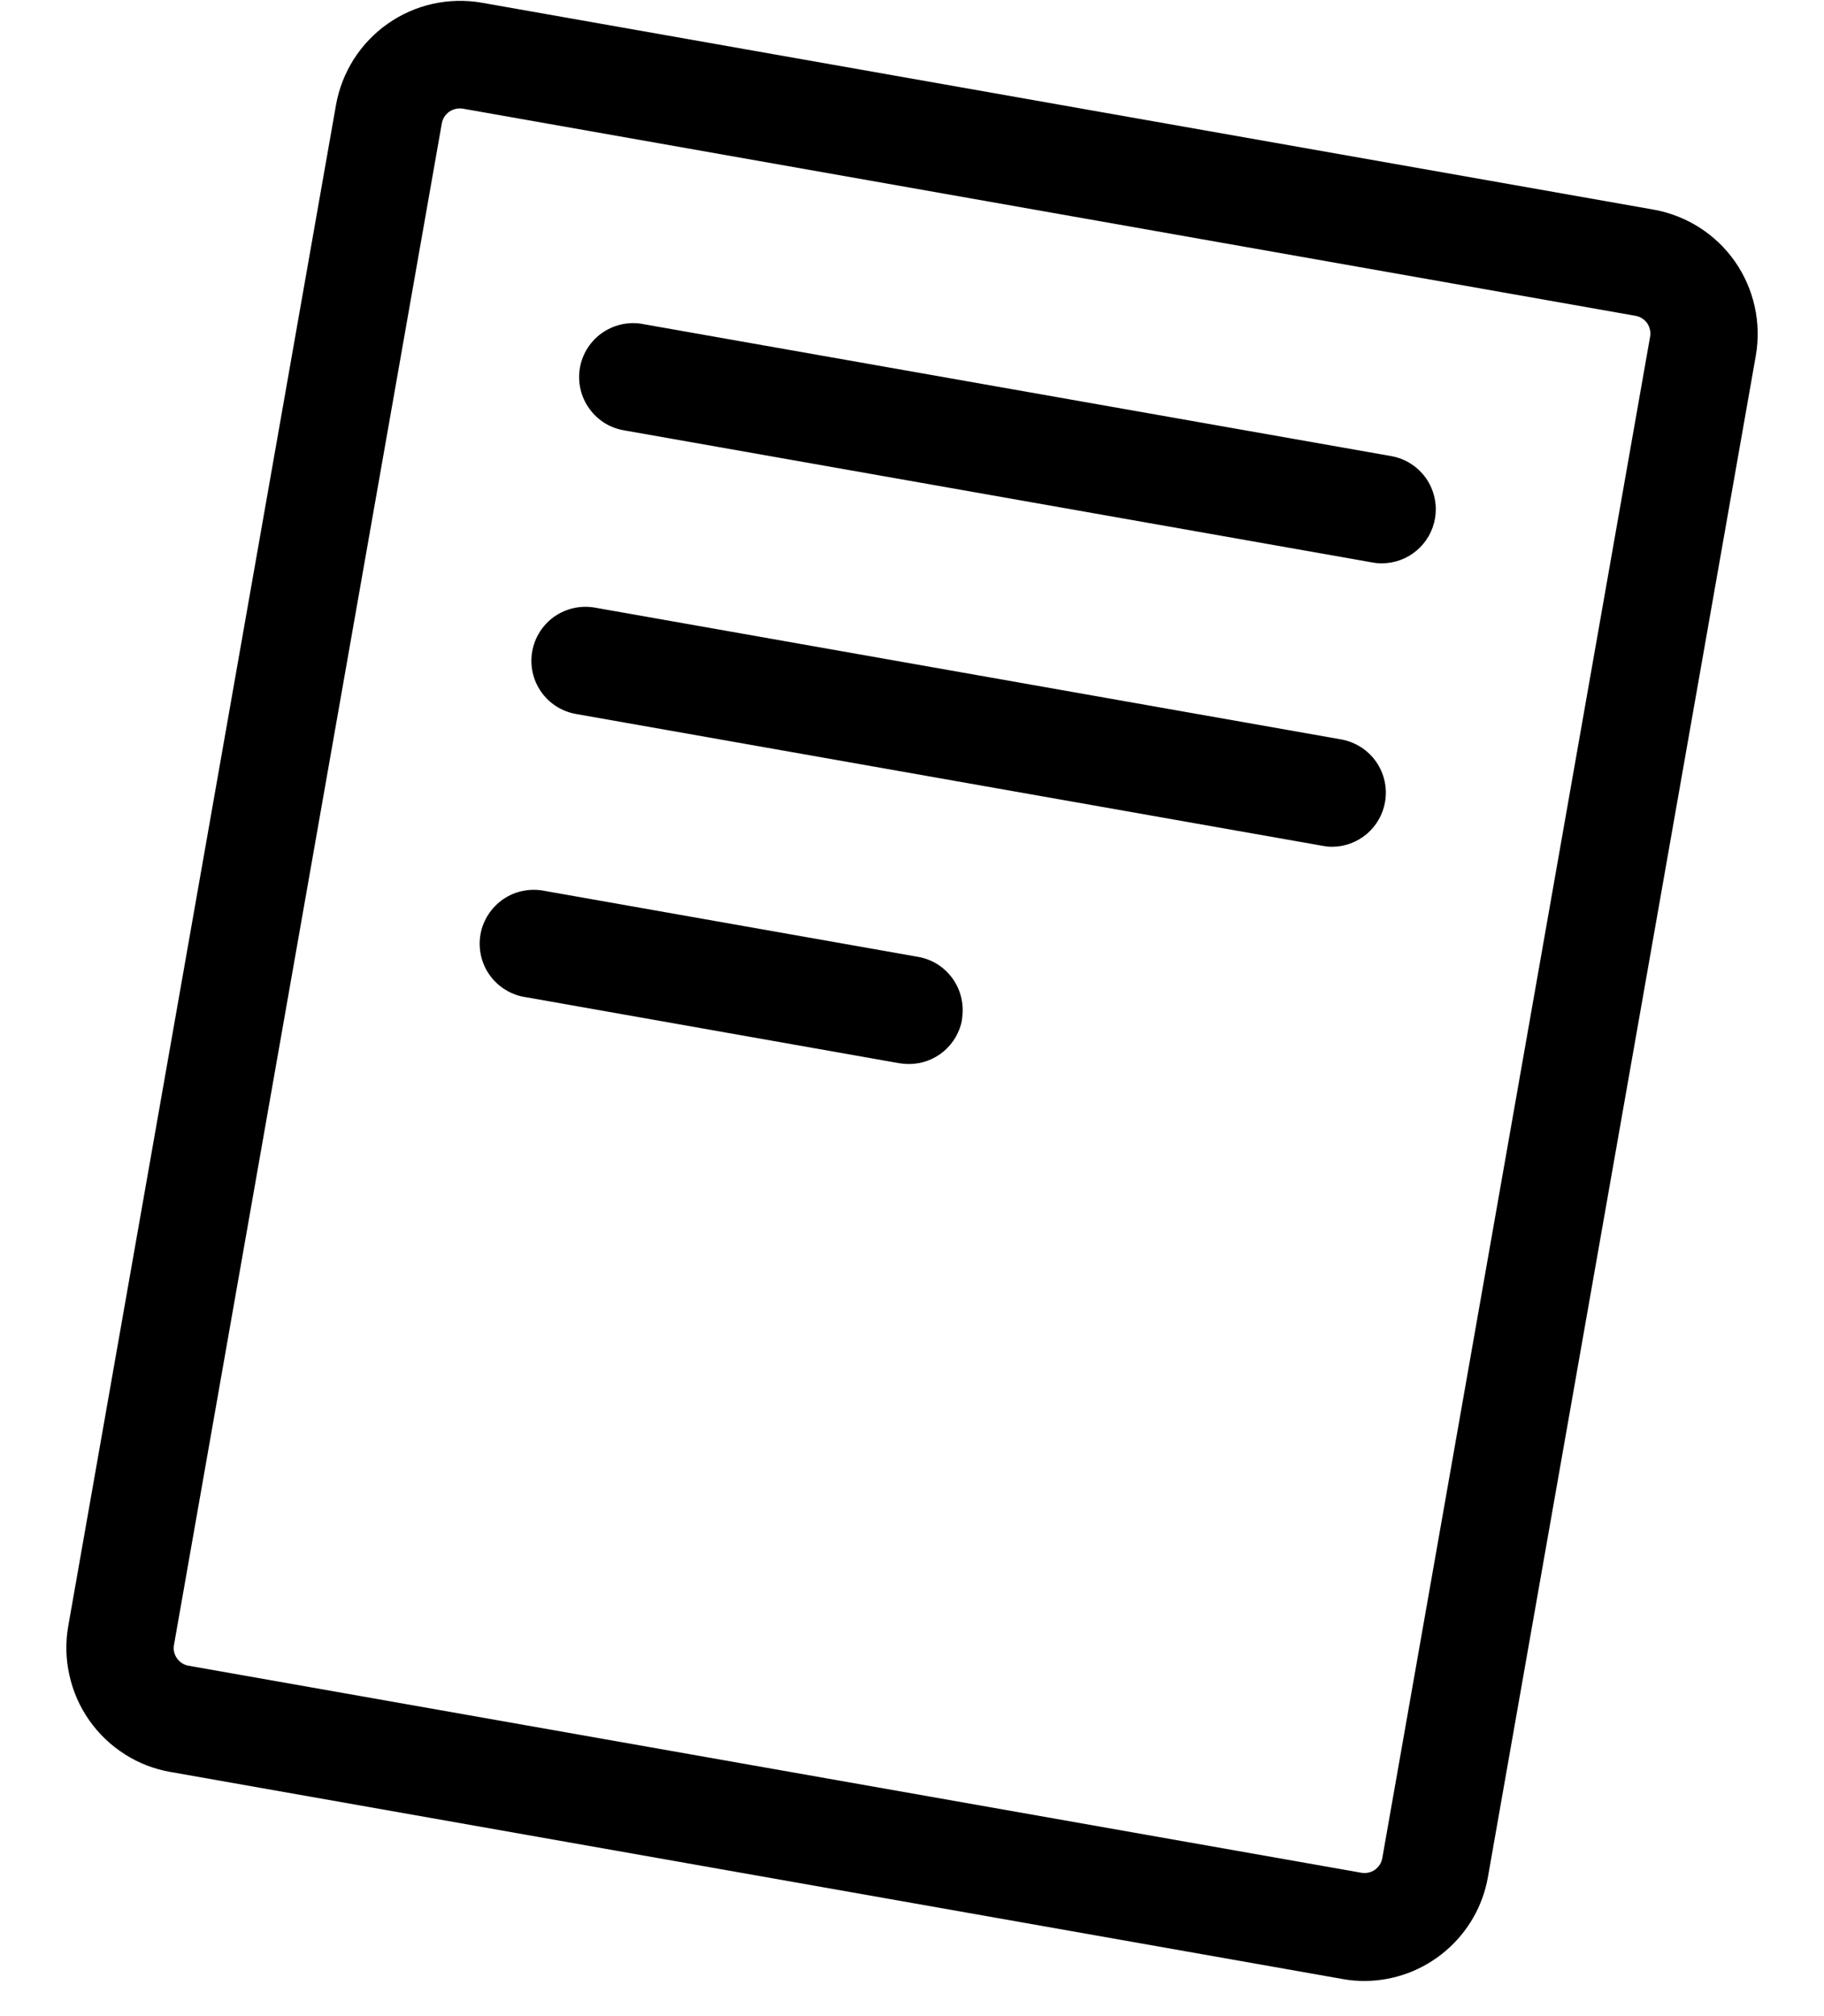<svg width="19" height="21" viewBox="0 0 19 21" fill="none" xmlns="http://www.w3.org/2000/svg">
<path d="M17.228 2.184L5.017 0.028C4.675 -0.031 4.323 0.047 4.039 0.247C3.754 0.447 3.561 0.751 3.5 1.093L0.711 16.937C0.681 17.107 0.685 17.281 0.723 17.449C0.76 17.617 0.83 17.777 0.929 17.918C1.028 18.059 1.153 18.179 1.299 18.272C1.444 18.365 1.607 18.428 1.776 18.457L13.987 20.614C14.063 20.628 14.141 20.634 14.218 20.634C14.525 20.632 14.822 20.522 15.056 20.323C15.291 20.124 15.448 19.85 15.5 19.547L18.29 3.703C18.349 3.361 18.271 3.009 18.073 2.725C17.874 2.44 17.57 2.246 17.228 2.184ZM17.188 3.51L14.399 19.354C14.395 19.378 14.386 19.401 14.373 19.422C14.359 19.443 14.342 19.461 14.322 19.476C14.281 19.504 14.231 19.515 14.182 19.507L1.968 17.351C1.943 17.347 1.919 17.338 1.898 17.325C1.876 17.312 1.858 17.294 1.843 17.273C1.829 17.253 1.819 17.23 1.813 17.205C1.808 17.18 1.808 17.155 1.813 17.13L4.602 1.286C4.606 1.262 4.615 1.239 4.628 1.218C4.641 1.197 4.659 1.179 4.679 1.164C4.721 1.135 4.772 1.124 4.822 1.132L17.033 3.289C17.058 3.293 17.082 3.302 17.103 3.315C17.125 3.328 17.143 3.346 17.158 3.366C17.172 3.387 17.182 3.41 17.187 3.435C17.193 3.46 17.193 3.485 17.188 3.51ZM14.948 5.399C14.926 5.53 14.858 5.649 14.757 5.734C14.656 5.82 14.528 5.867 14.395 5.868C14.362 5.868 14.329 5.865 14.297 5.859L6.515 4.485C6.441 4.474 6.369 4.449 6.304 4.41C6.24 4.371 6.184 4.319 6.14 4.258C6.095 4.197 6.064 4.128 6.047 4.054C6.03 3.981 6.028 3.904 6.041 3.83C6.054 3.756 6.082 3.685 6.123 3.622C6.165 3.558 6.218 3.504 6.28 3.462C6.343 3.42 6.413 3.391 6.487 3.376C6.561 3.362 6.638 3.362 6.711 3.378L14.493 4.751C14.639 4.777 14.768 4.86 14.854 4.981C14.939 5.103 14.973 5.253 14.948 5.399ZM14.428 8.351C14.406 8.482 14.338 8.601 14.237 8.687C14.136 8.772 14.008 8.82 13.875 8.82C13.843 8.82 13.812 8.817 13.781 8.811L6 7.437C5.853 7.411 5.722 7.328 5.637 7.206C5.551 7.083 5.518 6.932 5.544 6.785C5.57 6.638 5.653 6.508 5.775 6.422C5.898 6.337 6.049 6.303 6.196 6.329L13.977 7.703C14.122 7.731 14.251 7.814 14.335 7.935C14.419 8.056 14.453 8.206 14.428 8.351ZM10.022 10.619C9.999 10.749 9.93 10.867 9.829 10.952C9.728 11.037 9.6 11.083 9.468 11.083C9.435 11.083 9.402 11.08 9.369 11.075L5.479 10.387C5.405 10.377 5.333 10.351 5.269 10.312C5.204 10.273 5.148 10.222 5.104 10.161C5.059 10.1 5.028 10.03 5.011 9.957C4.994 9.883 4.992 9.807 5.005 9.733C5.018 9.658 5.046 9.588 5.088 9.524C5.129 9.461 5.182 9.407 5.245 9.364C5.307 9.322 5.377 9.293 5.451 9.279C5.525 9.264 5.602 9.265 5.675 9.28L9.565 9.967C9.638 9.98 9.708 10.007 9.77 10.047C9.832 10.087 9.886 10.139 9.928 10.2C9.97 10.261 10 10.329 10.015 10.402C10.031 10.474 10.032 10.549 10.019 10.622L10.022 10.619Z" fill="black"/>
</svg>
